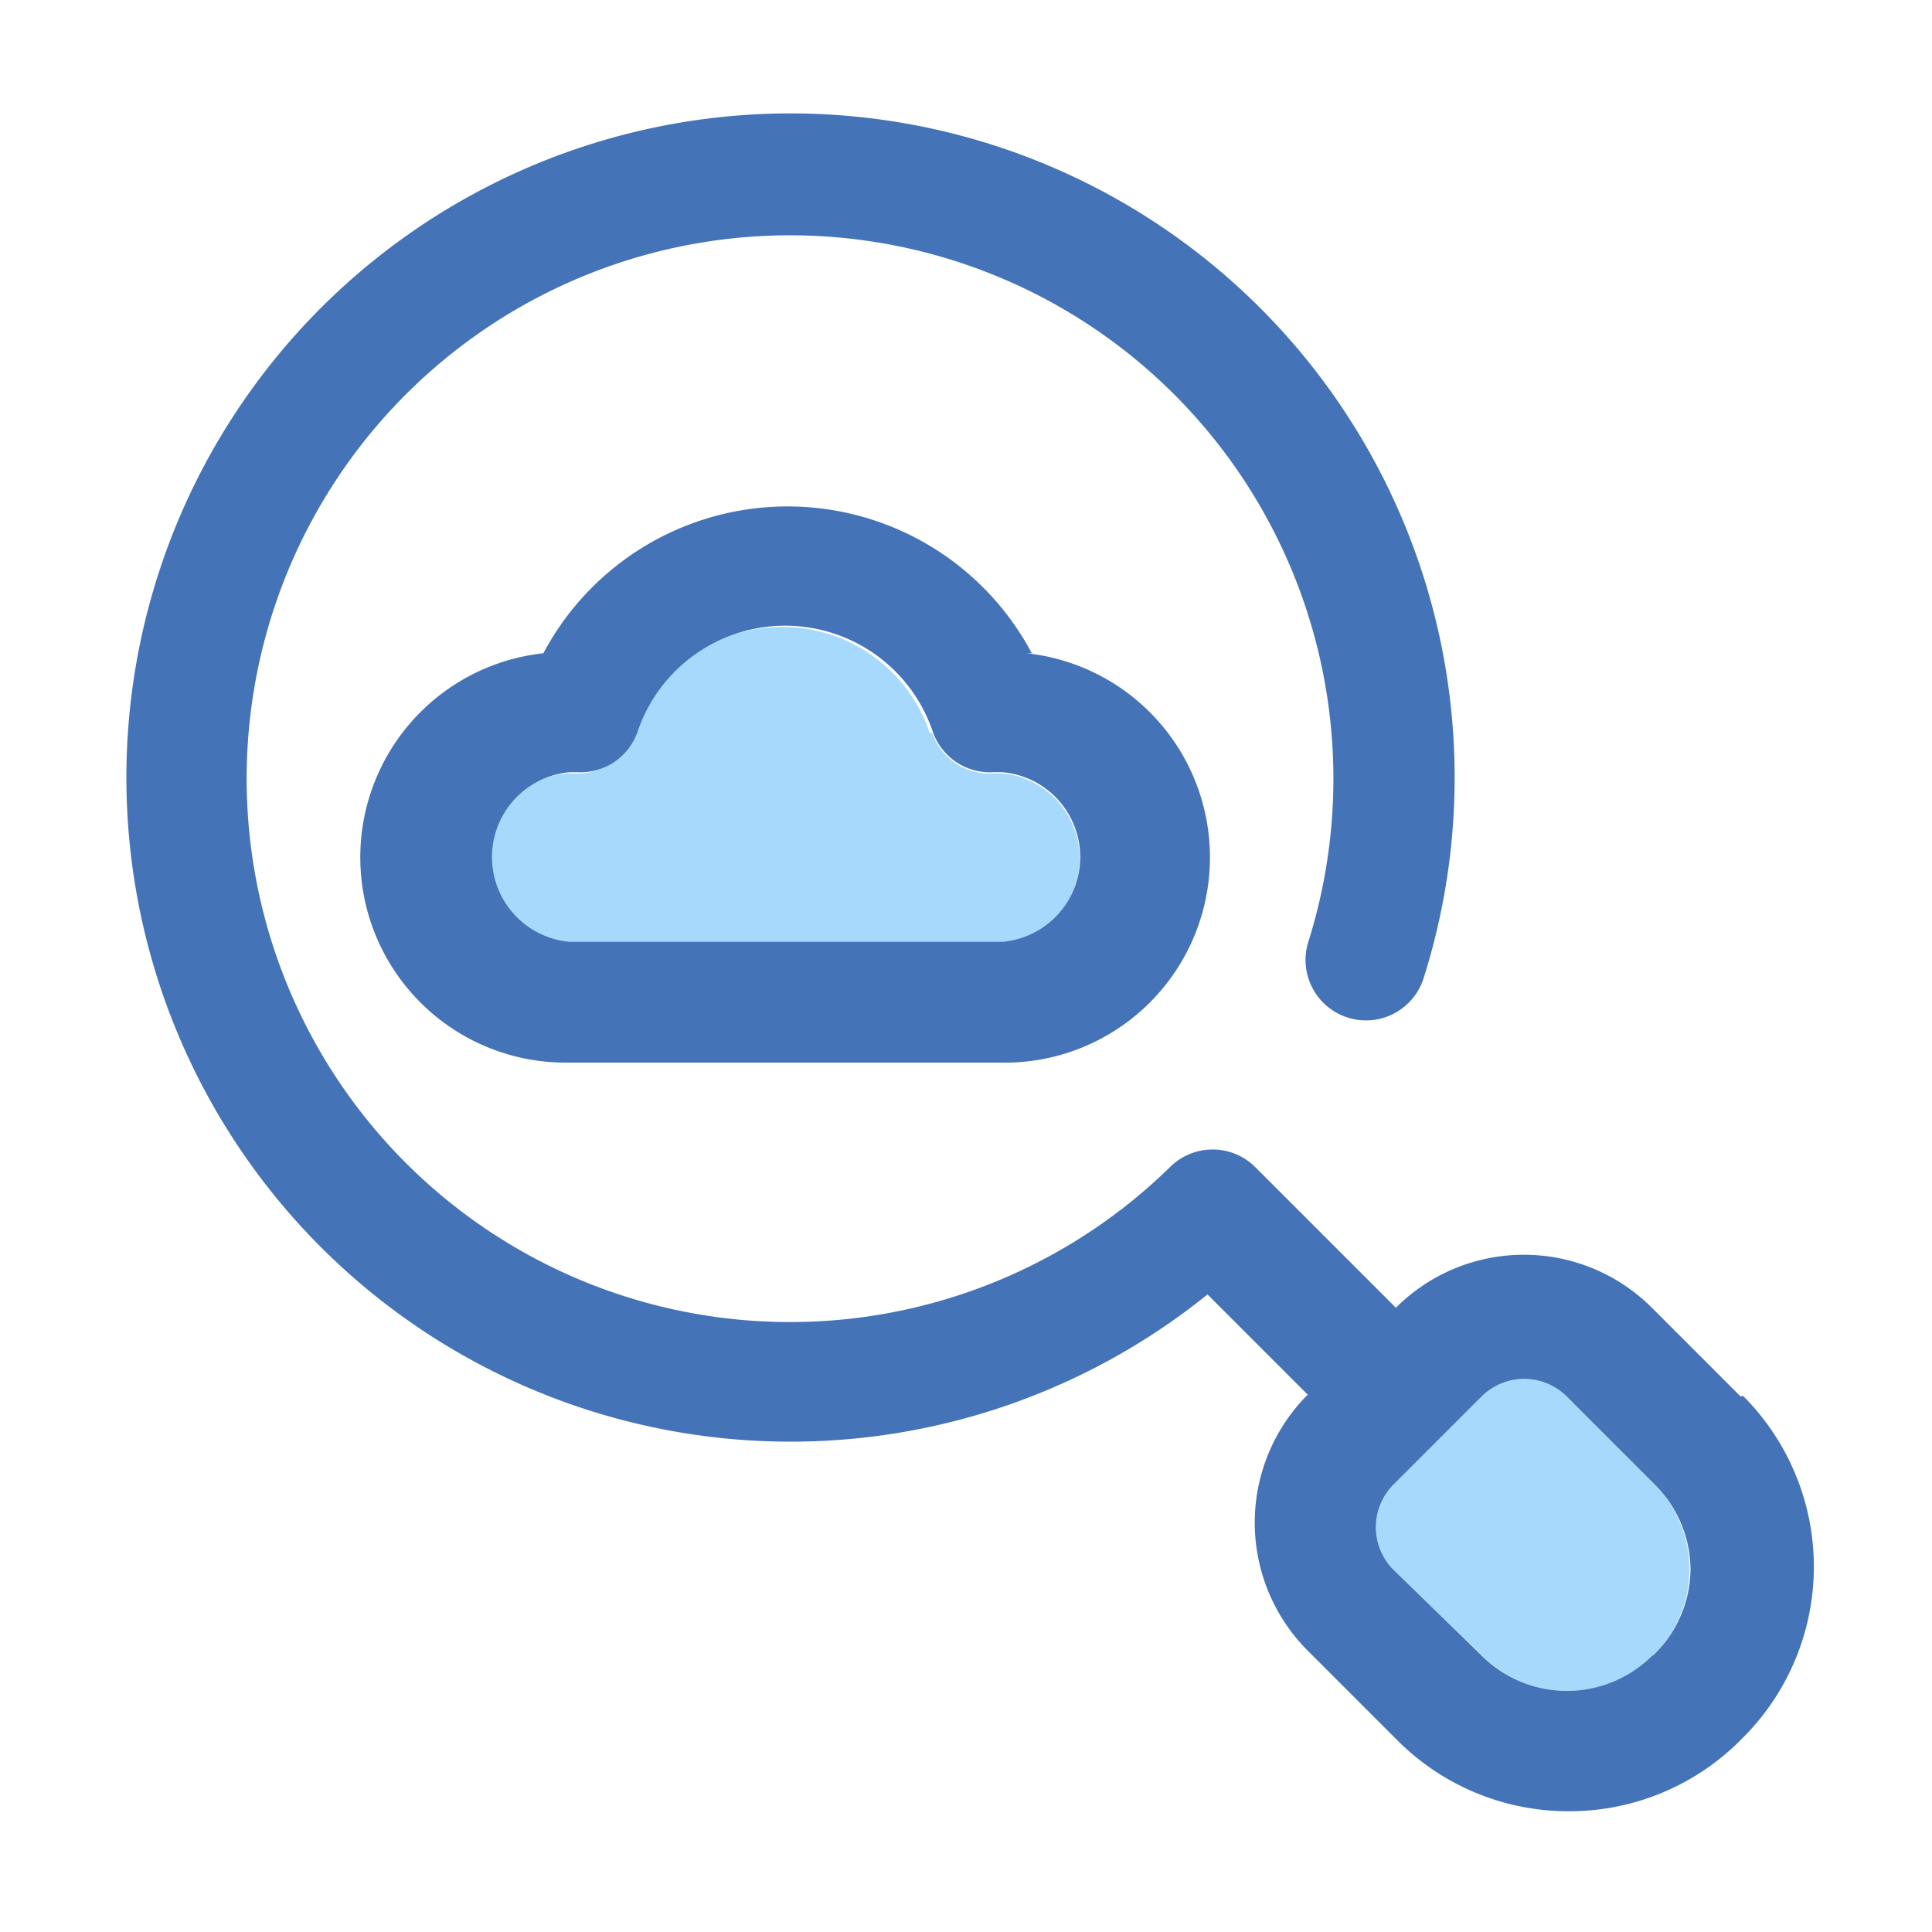 <svg xmlns="http://www.w3.org/2000/svg" viewBox="0 0 32 32" id="cloud-search"><path fill="#a7d9fc" d="M27.38 27.42a2 2 0 0 1-2.83 0L23.08 26a1 1 0 0 1-.29-.7 1 1 0 0 1 .29-.71l1.46-1.46a1 1 0 0 1 .71-.29 1 1 0 0 1 .7.29l1.47 1.47A2 2 0 0 1 27.38 27.42zM15.44 12.14a1 1 0 0 0 1 .67l.15 0a1.41 1.41 0 0 1 0 2.81H9.39a1.41 1.41 0 0 1 0-2.81l.12 0a1 1 0 0 0 1-.67 2.58 2.58 0 0 1 4.89 0z"></path><path fill="#4473b7" d="M16.6,15.6a1.41,1.41,0,0,0,0-2.81l-.15,0a1,1,0,0,1-1-.67,2.58,2.58,0,0,0-4.89,0,1,1,0,0,1-1,.67l-.12,0a1.41,1.41,0,0,0,0,2.81ZM17,10.82a3.4,3.4,0,0,1-.44,6.78H9.39A3.4,3.4,0,0,1,9,10.82a4.58,4.58,0,0,1,8.09,0Z"></path><path fill="#4473b7" d="M28.83,23.13l-1.47-1.47a3,3,0,0,0-4.24,0l0,0-2.33-2.33a1,1,0,0,0-1.41,0l0,0,0,0a9,9,0,1,1,2.29-3.73,1,1,0,0,0,1.91.6A11,11,0,1,0,20,21.44l1.66,1.66,0,0a3,3,0,0,0,0,4.24l1.47,1.47A4,4,0,0,0,26,30a4,4,0,0,0,2.87-1.22,4,4,0,0,0,0-5.66Zm-1.46,4.29a2,2,0,0,1-2.83,0L23.08,26a1,1,0,0,1,0-1.41l1.46-1.46a1,1,0,0,1,1.41,0l1.47,1.47A2,2,0,0,1,28,26,2,2,0,0,1,27.38,27.42Z"></path></svg>